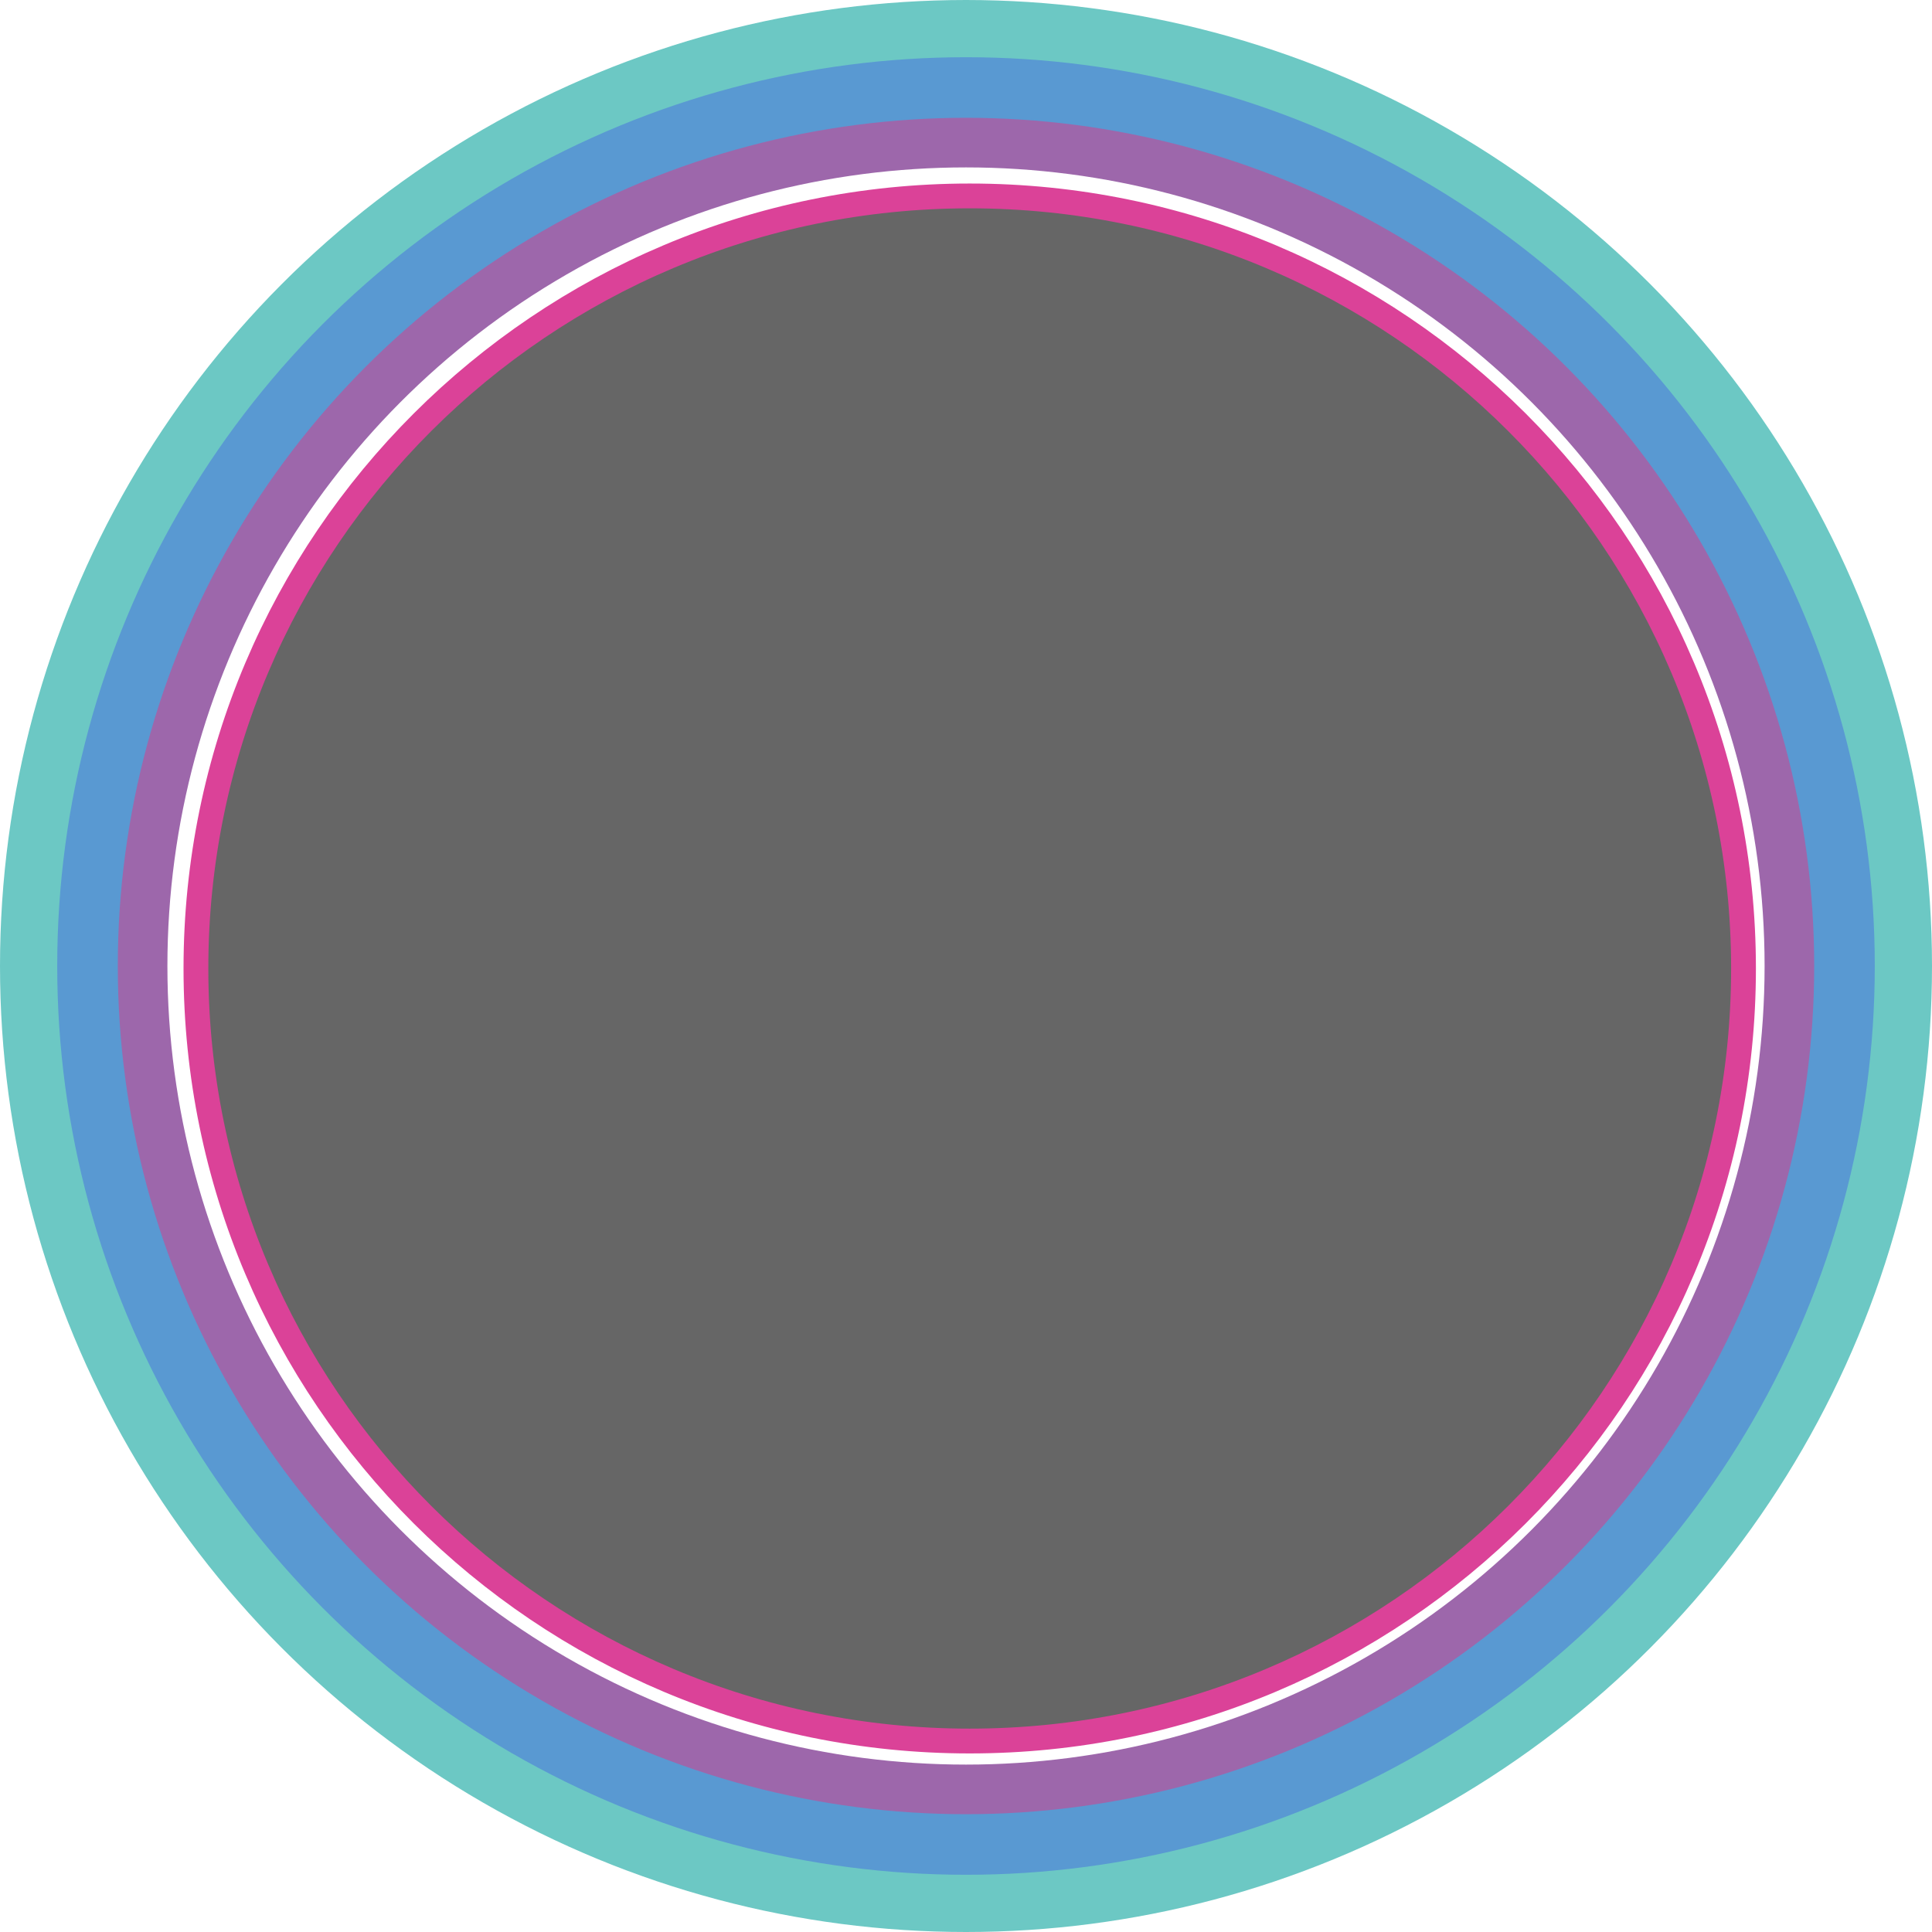 <svg width="779" height="779" viewBox="0 0 779 779" fill="none" xmlns="http://www.w3.org/2000/svg">
<circle cx="389.5" cy="389.5" r="377" stroke="#6CC8C4" stroke-width="25"/>
<circle cx="389.5" cy="389.5" r="353.929" stroke="#5999D2" stroke-width="25"/>
<circle cx="389.5" cy="389.5" r="332" stroke="#9D67AB" stroke-width="20"/>
<path d="M703 390.5C703 562.529 563.32 702 391 702C218.68 702 79 562.529 79 390.5C79 218.471 218.68 79 391 79C563.32 79 703 218.471 703 390.5Z" fill="black" fill-opacity="0.6" stroke="#DB4298" stroke-width="10"/>
</svg>
